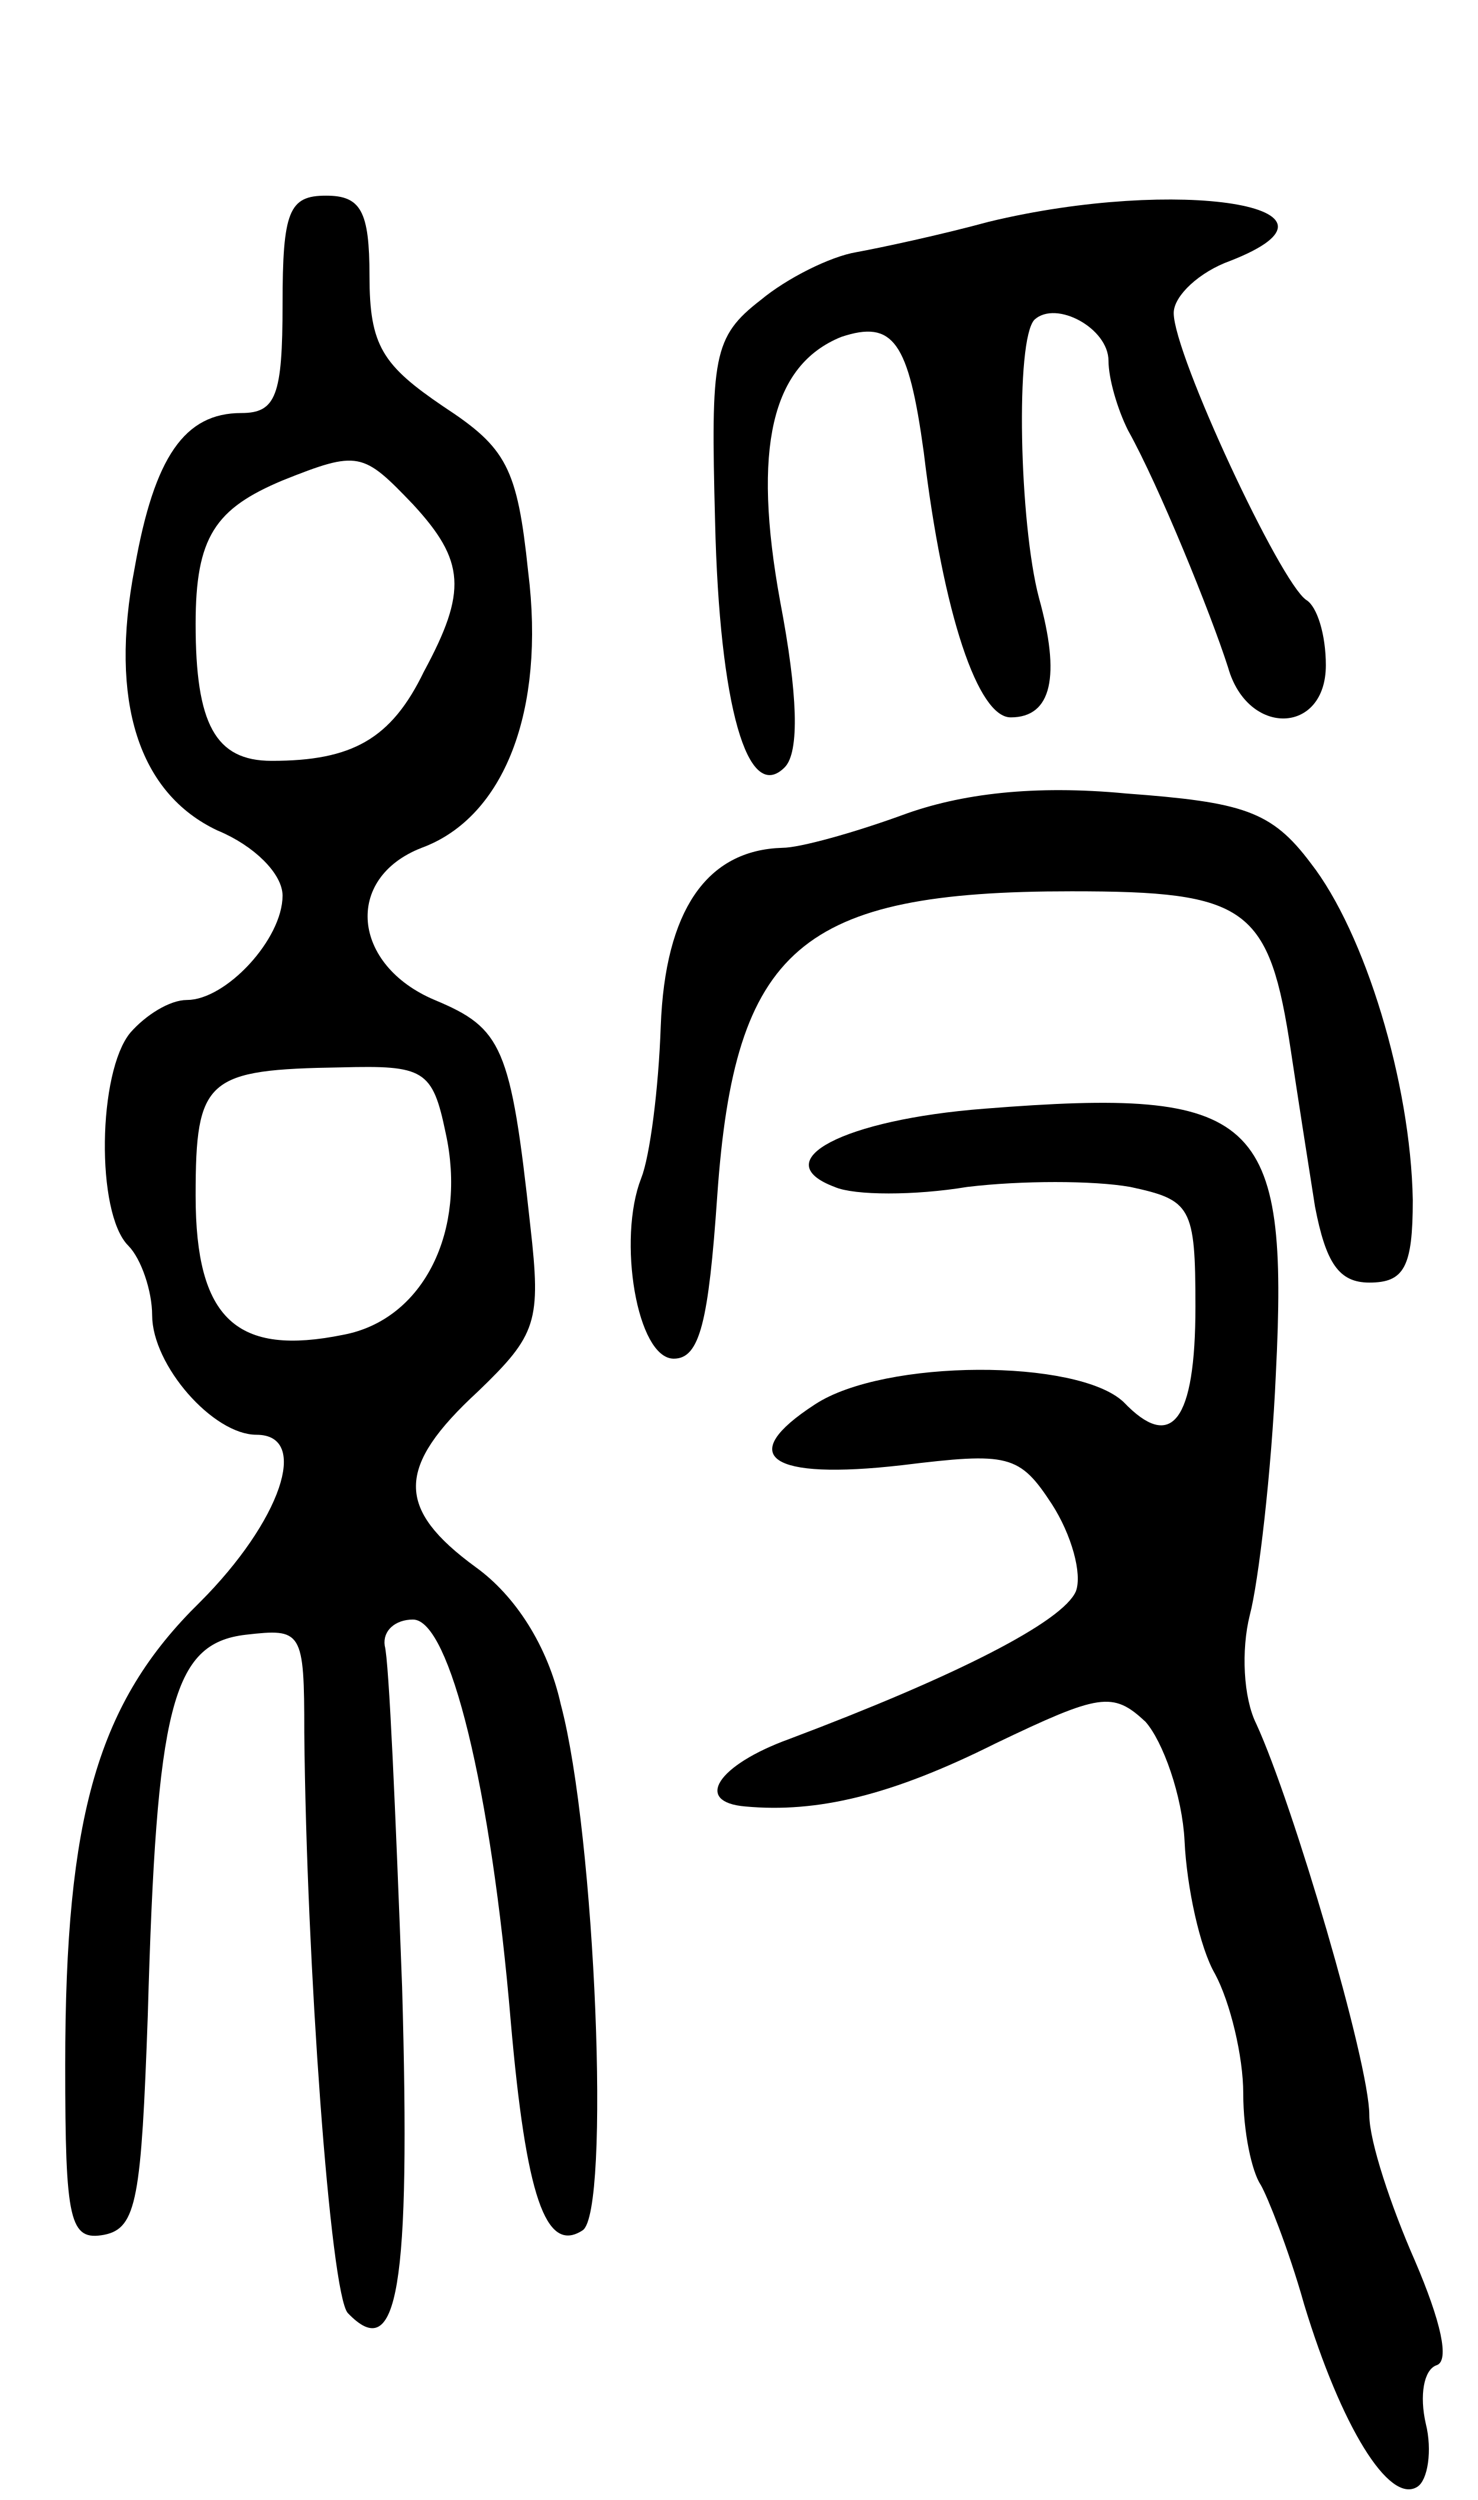 <svg version="1.0" xmlns="http://www.w3.org/2000/svg"
 width="68pt" height="115pt" viewBox="0 0 68 115"
 preserveAspectRatio="xMidYMid meet">
<g transform="translate(0,115) scale(0.1,-0.1)"
fill="#000000" stroke="none">
<path d="M130 1010 c0 -42 -3 -50 -19 -50 -26 0 -40 -20 -49 -71 -12 -62 2
-104 38 -121 17 -7 30 -20 30 -30 0 -20 -26 -48 -44 -48 -8 0 -19 -7 -26 -15
-15 -18 -16 -83 -1 -98 6 -6 11 -21 11 -32 0 -23 28 -55 48 -55 25 0 11 -40
-26 -77 -47 -46 -62 -98 -62 -213 0 -72 2 -81 18 -78 15 3 17 17 20 101 4 142
11 171 45 175 26 3 27 2 27 -45 1 -106 12 -258 20 -267 23 -24 29 11 25 150
-3 80 -6 150 -8 157 -1 7 5 12 13 12 17 0 36 -78 45 -185 7 -80 16 -107 33
-96 13 8 6 182 -10 242 -6 27 -21 50 -39 63 -37 27 -37 46 1 81 27 26 29 32
24 76 -9 83 -13 91 -44 104 -38 16 -42 56 -6 70 38 14 57 63 49 127 -5 48 -10
57 -39 76 -28 19 -34 28 -34 60 0 30 -4 37 -20 37 -17 0 -20 -7 -20 -50z m60
-92 c24 -26 25 -40 5 -77 -15 -31 -33 -41 -70 -41 -26 0 -35 17 -35 63 0 40 9
53 40 66 35 14 37 13 60 -11z m15 -289 c10 -45 -10 -86 -47 -93 -49 -10 -68 7
-68 64 0 54 5 58 67 59 38 1 42 -1 48 -30z"/>
<path d="M455 1048 c-22 -6 -50 -12 -61 -14 -12 -2 -32 -12 -44 -22 -22 -17
-23 -26 -21 -102 2 -85 15 -130 32 -113 7 7 6 34 -2 76 -13 71 -4 109 28 122
24 8 31 -2 38 -53 9 -75 25 -122 40 -122 19 0 23 19 13 55 -9 34 -11 119 -2
128 10 9 34 -4 34 -19 0 -8 4 -22 9 -32 14 -25 38 -84 46 -109 9 -32 45 -31
45 1 0 14 -4 27 -9 30 -12 8 -61 113 -61 132 0 8 12 19 26 24 64 25 -24 39
-111 18z"/>
<path d="M415 775 c-22 -8 -47 -15 -55 -15 -35 -1 -54 -29 -56 -82 -1 -29 -5
-60 -9 -70 -11 -28 -2 -83 15 -83 12 0 16 17 20 75 8 114 38 140 163 140 81 0
91 -7 101 -74 3 -20 8 -52 11 -71 5 -26 11 -35 25 -35 16 0 20 7 20 38 -1 54
-22 123 -47 155 -18 24 -31 28 -85 32 -42 4 -76 0 -103 -10z"/>
<path d="M453 640 c-65 -5 -101 -24 -69 -36 9 -4 37 -4 61 0 25 3 58 3 75 0
28 -6 30 -9 30 -55 0 -53 -11 -67 -33 -44 -21 20 -110 20 -142 -1 -37 -24 -21
-35 40 -28 49 6 54 5 69 -18 9 -14 14 -32 11 -40 -6 -14 -55 -39 -132 -68 -33
-12 -44 -29 -20 -31 33 -3 67 5 115 29 48 23 54 24 69 10 8 -9 17 -34 18 -55
1 -21 7 -49 14 -61 7 -13 13 -38 13 -55 0 -18 4 -36 8 -42 3 -5 13 -30 20 -55
17 -56 39 -92 52 -84 5 3 7 17 4 29 -3 13 -1 25 5 27 6 2 2 20 -10 48 -11 25
-21 55 -21 67 0 24 -35 143 -52 180 -6 12 -7 34 -3 50 4 15 10 66 12 111 6
119 -8 132 -134 122z"/>
</g>
</svg>
